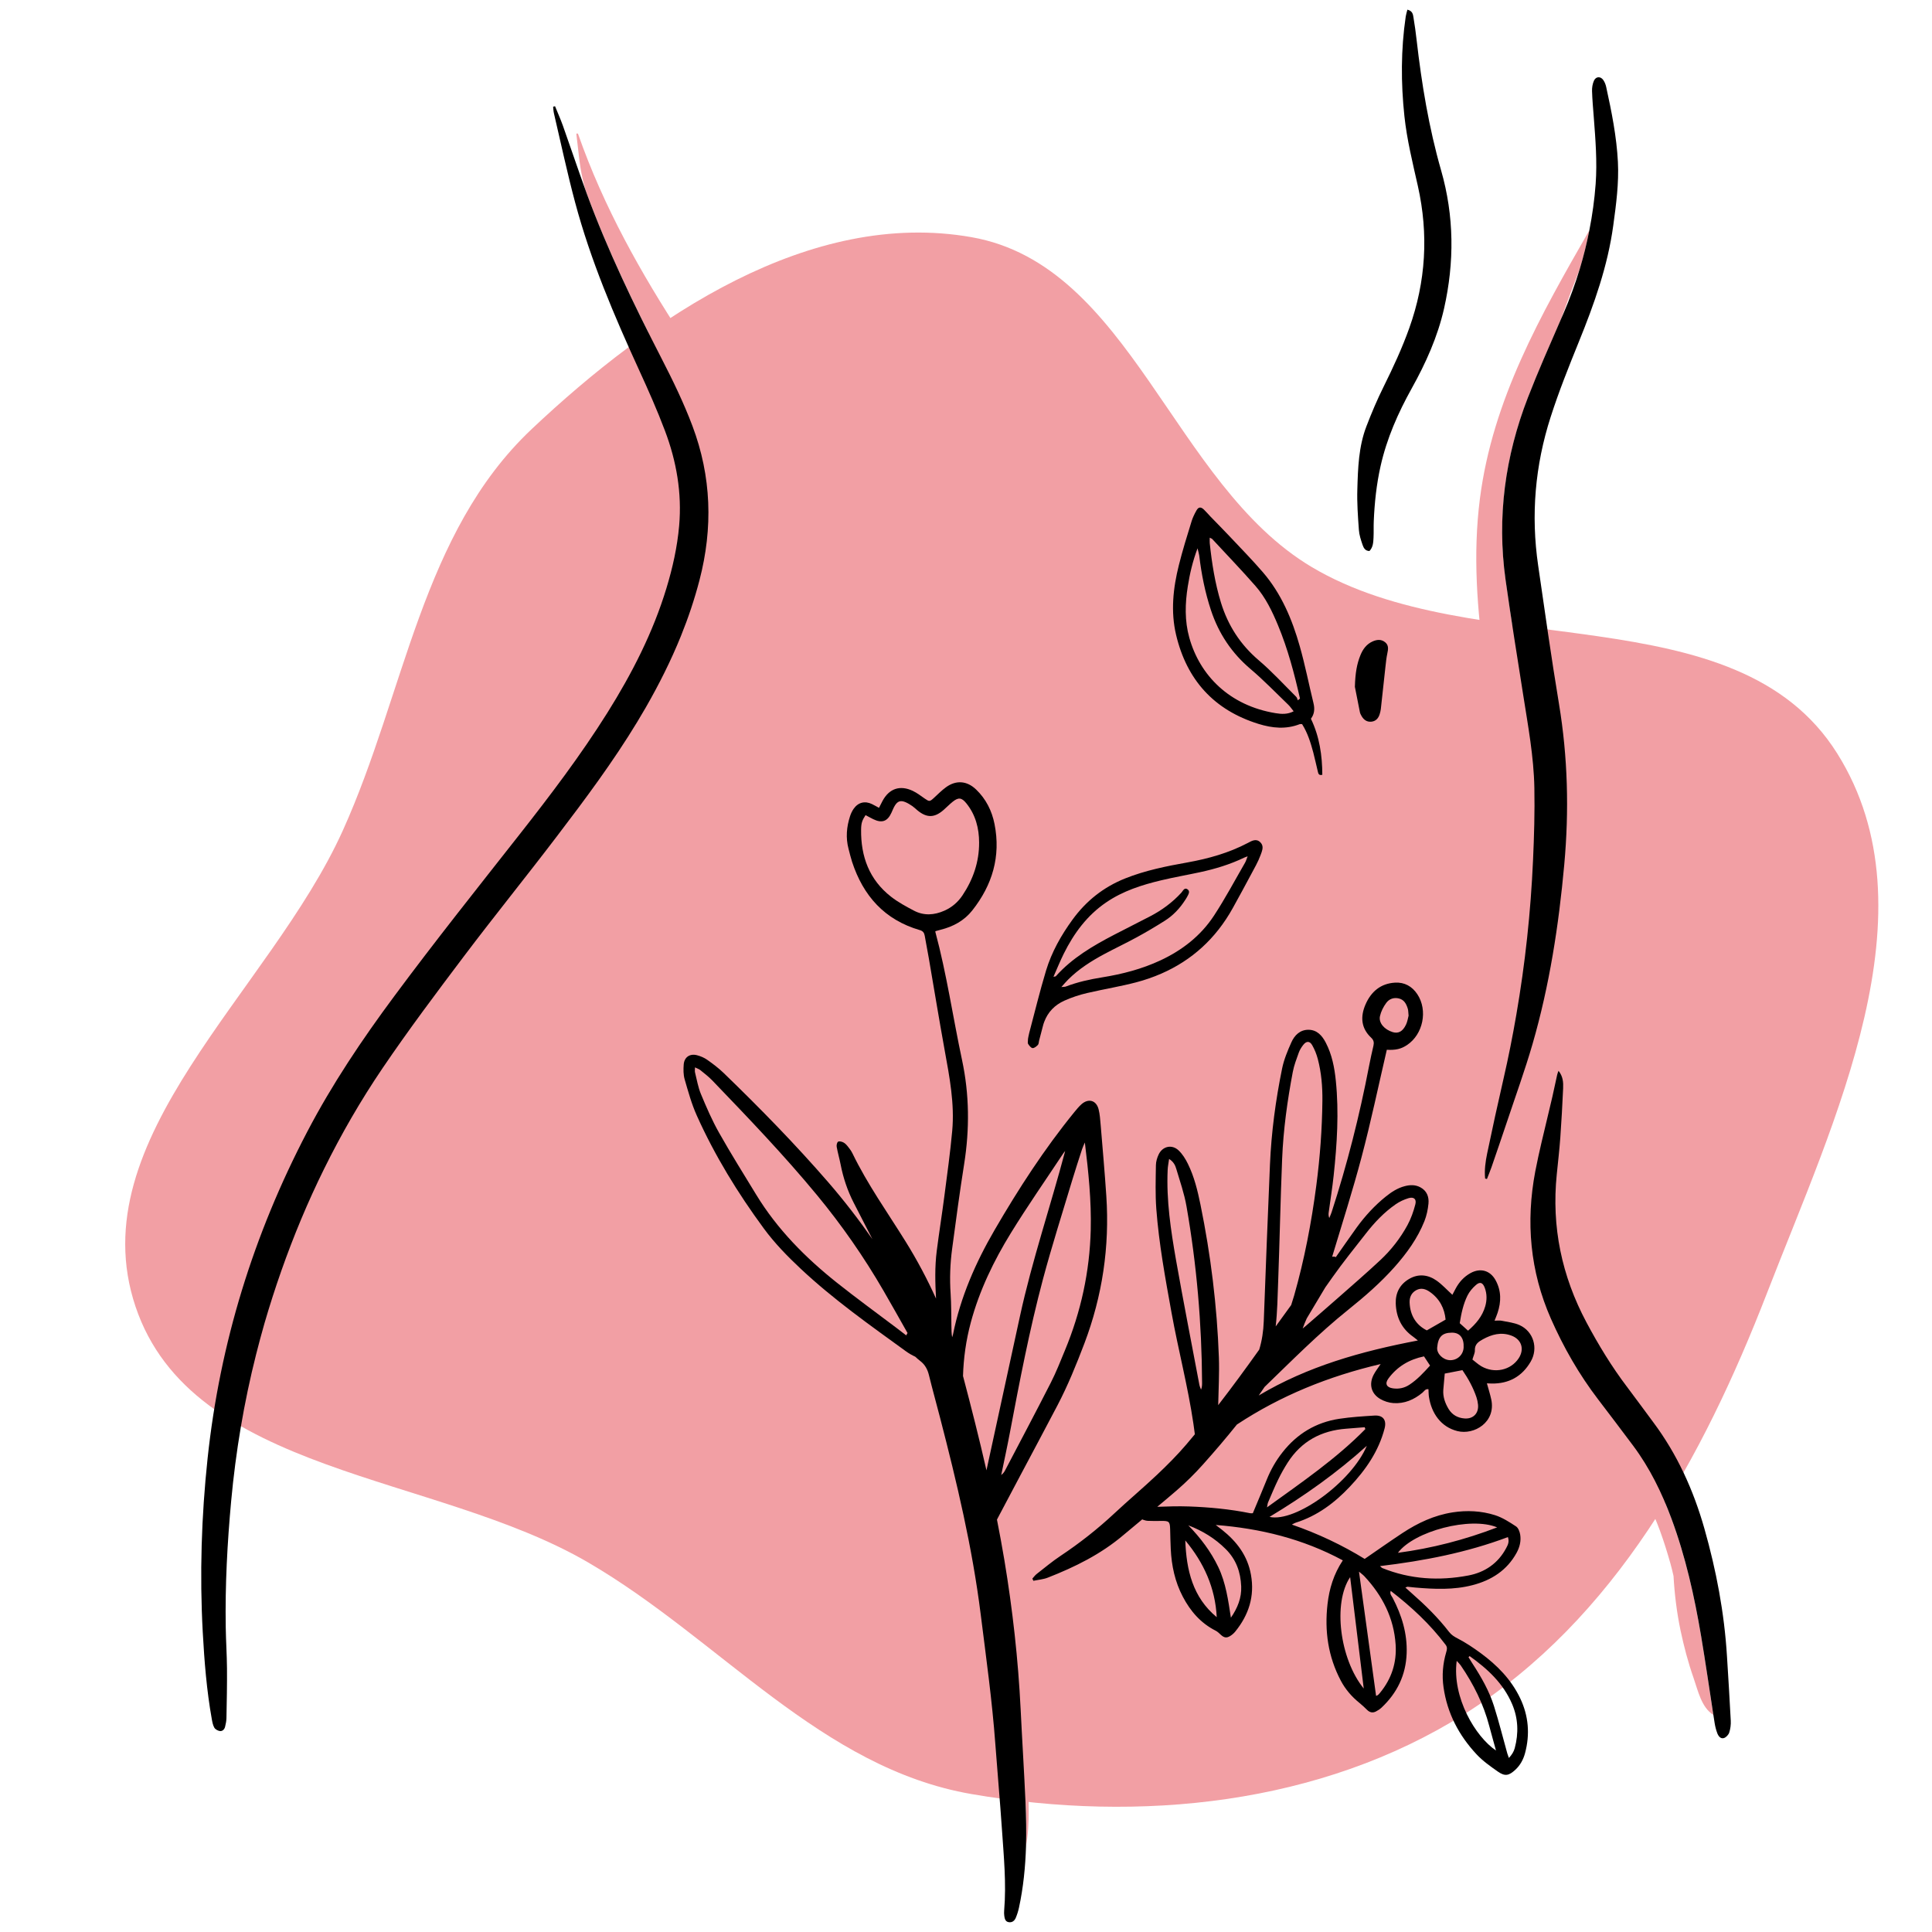 <svg width="108" height="108" viewBox="0 0 108 108" fill="none" xmlns="http://www.w3.org/2000/svg">
<path fill-rule="evenodd" clip-rule="evenodd" d="M54.313 13.259C63.22 14.832 65.546 27.056 73.314 31.69C82.466 37.148 97.042 33.092 102.703 42.121C108.226 50.929 102.531 62.599 98.773 72.293C95.197 81.514 90.256 90.532 81.887 95.802C73.809 100.889 63.72 101.913 54.313 100.29C45.883 98.835 40.273 91.654 32.883 87.345C24.301 82.34 10.732 82.453 7.574 73.033C4.422 63.63 15.084 55.462 19.165 46.424C22.651 38.703 23.557 29.803 29.718 23.99C36.387 17.697 45.284 11.665 54.313 13.259Z" fill="#F29FA4"/>
<path d="M57.956 87.979C58.398 87.636 58.828 87.276 59.293 86.966C60.356 86.259 61.353 85.472 62.288 84.602C63.077 83.868 63.903 83.175 64.684 82.434C65.252 81.897 65.808 81.341 66.315 80.746C66.477 80.556 66.637 80.365 66.795 80.173C66.77 79.977 66.744 79.782 66.715 79.586C66.344 80.011 66.005 80.483 65.69 80.809C64.795 81.74 63.869 82.644 62.913 83.514C61.065 85.2 59.181 86.928 57.223 88.48C57.152 88.536 57.243 88.65 57.318 88.604C57.465 88.515 57.609 88.425 57.756 88.336C57.741 88.303 57.725 88.271 57.71 88.237C57.792 88.153 57.863 88.052 57.956 87.979Z" fill="#F29FA4"/>
<path d="M84.738 51.606C84.744 52.429 84.759 53.254 84.728 54.077C84.696 54.927 84.517 55.807 84.728 56.641C84.736 56.674 84.751 56.702 84.766 56.731C85.262 53.87 85.572 50.985 85.702 48.077C85.761 46.735 85.801 45.39 85.776 44.047C85.744 42.295 85.42 40.569 85.149 38.839C84.814 36.696 84.464 34.555 84.165 32.406C83.675 28.905 84.14 25.506 85.416 22.222C85.988 20.751 86.628 19.305 87.256 17.856C87.594 16.905 87.948 15.958 88.316 15.019C88.529 14.312 88.706 13.598 88.847 12.874C86.129 17.614 83.439 22.325 82.728 27.876C81.926 34.155 83.715 40.255 84.424 46.444C84.618 48.155 84.725 49.882 84.738 51.606Z" fill="#F29FA4"/>
<path d="M95.094 91.468C94.717 89.23 94.223 87.018 93.431 84.883C92.892 83.431 92.219 82.052 91.288 80.808C90.642 79.945 89.99 79.086 89.337 78.229C88.268 76.83 87.401 75.318 86.693 73.708C85.527 71.056 85.287 68.305 85.82 65.484C85.923 64.937 86.045 64.394 86.173 63.852C86.142 63.876 86.116 63.909 86.1 63.954C85.346 66.204 85.037 68.525 85.293 70.908C85.546 73.264 86.222 75.543 87.394 77.608C88.684 79.882 90.783 81.551 92.025 83.841C92.629 84.953 93.031 86.18 93.376 87.394C93.44 87.618 93.496 87.855 93.551 88.097C93.608 89.116 93.732 90.129 93.943 91.141C94.134 92.042 94.366 92.929 94.671 93.798C94.921 94.513 95.107 95.442 95.776 95.863C95.553 94.4 95.341 92.931 95.094 91.468Z" fill="#F29FA4"/>
<path d="M41.303 31.748C41.544 30.127 41.836 28.151 41.497 26.456C41.459 25.494 41.141 24.452 40.897 23.772C40.752 23.368 40.577 22.968 40.373 22.583C39.927 21.244 39.247 20.034 38.268 19.009C38.236 18.958 38.201 18.906 38.169 18.857C35.816 15.255 33.745 11.568 32.317 7.494C32.3 7.446 32.212 7.448 32.22 7.507C32.332 8.372 32.382 9.193 32.581 10.052C32.623 10.233 32.671 10.414 32.721 10.595C32.747 10.667 32.772 10.742 32.799 10.814C33.963 13.988 35.433 17.024 36.976 20.025C37.611 21.257 38.217 22.503 38.706 23.802C39.773 26.635 39.862 29.506 39.102 32.426C38.824 33.497 38.474 34.533 38.066 35.545C37.961 35.842 37.853 36.137 37.74 36.432C37.401 37.31 37.02 38.175 36.609 39.025C36.433 39.187 36.266 39.36 36.102 39.541C35.946 39.814 35.786 40.086 35.62 40.357C34.267 42.589 32.709 44.675 31.132 46.748C29.427 48.988 27.655 51.175 25.96 53.421C24.4 55.488 22.843 57.562 21.39 59.704C20.161 61.515 19.075 63.396 18.119 65.337C18.214 65.243 18.311 65.152 18.406 65.061C18.37 65.124 18.33 65.186 18.294 65.249C17.751 66.196 17.281 67.169 16.835 68.154C16.042 70.044 15.36 71.985 14.781 73.974C14.614 74.547 14.461 75.125 14.316 75.702C14.926 74.319 15.595 72.966 16.282 71.62C17.168 69.884 18.275 68.288 19.287 66.625C21.35 63.228 23.735 60.068 26.249 56.995C31.193 50.956 36.592 45.125 39.579 37.802C40.375 35.853 40.992 33.836 41.303 31.748Z" fill="#F29FA4"/>
<path d="M57.47 99.257C57.468 97.592 57.418 95.929 57.321 94.266C57.133 91.026 56.837 87.801 55.856 84.707C55.828 84.76 55.799 84.814 55.77 84.869C55.757 84.896 55.744 84.92 55.73 84.947C55.879 85.701 56.02 86.456 56.146 87.214C56.605 89.976 56.917 92.76 57.054 95.56C57.14 97.293 57.251 99.027 57.327 100.76C57.363 101.578 57.374 102.395 57.35 103.208C57.601 101.934 57.472 100.501 57.47 99.257Z" fill="#F29FA4"/>
<path d="M68.046 40.081C69.168 40.759 71.13 41.57 72.435 41.056C72.685 40.957 72.814 40.719 72.796 40.496C72.792 40.49 72.79 40.486 72.786 40.481C72.733 40.481 72.687 40.469 72.651 40.483C71.881 40.782 71.121 40.705 70.351 40.467C67.856 39.694 66.339 38.002 65.743 35.493C65.435 34.192 65.574 32.876 65.897 31.588C66.105 30.761 66.359 29.948 66.604 29.131C66.633 29.035 66.669 28.942 66.711 28.852C64.412 30.535 63.979 34.242 65.046 36.707C65.657 38.111 66.741 39.292 68.046 40.081Z" fill="#F29FA4"/>
<path d="M70.21 48.366C70.125 48.526 70.039 48.686 69.953 48.846C69.786 49.303 69.61 49.747 69.405 50.182C69.389 50.115 69.281 50.092 69.249 50.161C69.014 50.656 68.799 51.138 68.551 51.599C68.515 51.647 68.481 51.694 68.443 51.742C67.69 52.689 66.82 53.34 65.89 54.007C65.65 54.091 65.414 54.243 65.212 54.35C65.176 54.369 65.139 54.388 65.103 54.407C65.042 54.411 64.979 54.416 64.918 54.424C64.473 54.618 64.004 54.782 63.511 54.912C62.642 55.14 61.748 55.283 60.872 55.487C60.762 55.523 60.649 55.556 60.539 55.594C59.769 55.855 58.798 56.356 58.375 57.118C58.344 57.198 58.319 57.28 58.297 57.365C58.253 57.537 58.207 57.708 58.163 57.878C58.161 57.946 58.163 58.015 58.169 58.087C58.179 58.186 58.306 58.234 58.363 58.141C59.224 56.74 60.661 56.579 62.154 56.213C63.307 55.931 65.058 55.744 65.928 54.891C65.966 54.855 65.987 54.809 65.995 54.761C68.519 53.649 70.731 50.275 70.527 47.629C70.508 47.684 70.487 47.739 70.468 47.793C70.395 47.989 70.31 48.181 70.21 48.366Z" fill="#F29FA4"/>
<path d="M16.834 68.157C17.233 67.204 17.661 66.265 18.118 65.339C19.077 63.398 20.16 61.518 21.389 59.706C22.843 57.563 24.399 55.49 25.959 53.423C27.655 51.177 29.428 48.99 31.131 46.75C32.709 44.678 34.267 42.592 35.62 40.359C35.783 40.088 35.943 39.816 36.102 39.544C36.844 38.25 37.511 36.924 38.066 35.549C38.475 34.537 38.824 33.499 39.102 32.43C39.862 29.51 39.773 26.639 38.706 23.806C38.216 22.507 37.61 21.261 36.976 20.029C35.433 17.026 33.964 13.99 32.798 10.818C32.772 10.746 32.747 10.671 32.72 10.599C32.288 9.408 31.888 8.208 31.463 7.016C31.333 6.652 31.173 6.298 31.027 5.939C30.991 5.947 30.956 5.957 30.92 5.964C30.933 6.086 30.937 6.212 30.964 6.33C31.354 7.993 31.707 9.664 32.149 11.313C33.016 14.556 34.328 17.634 35.722 20.678C36.235 21.797 36.736 22.924 37.17 24.075C37.816 25.782 38.125 27.553 37.965 29.39C37.86 30.581 37.601 31.739 37.254 32.882C36.5 35.366 35.326 37.652 33.953 39.843C32.455 42.231 30.752 44.474 29.013 46.685C26.668 49.669 24.302 52.635 22.043 55.683C20.246 58.104 18.568 60.599 17.17 63.274C14.171 69.008 12.291 75.085 11.605 81.522C11.26 84.757 11.156 88.003 11.335 91.253C11.424 92.874 11.552 94.493 11.839 96.095C11.868 96.259 11.899 96.433 11.979 96.575C12.03 96.667 12.165 96.743 12.274 96.764C12.428 96.793 12.543 96.68 12.581 96.534C12.623 96.372 12.655 96.204 12.659 96.038C12.676 95.114 12.697 94.19 12.689 93.266C12.683 92.497 12.63 91.727 12.619 90.958C12.581 88.603 12.706 86.256 12.922 83.911C13.179 81.135 13.636 78.402 14.318 75.706C14.465 75.129 14.617 74.554 14.783 73.978C15.362 71.99 16.044 70.048 16.834 68.157Z" fill="black"/>
<path d="M87.39 17.541C87.344 17.646 87.298 17.751 87.253 17.854C86.624 19.302 85.984 20.747 85.412 22.22C84.138 25.504 83.671 28.903 84.161 32.404C84.462 34.553 84.81 36.694 85.146 38.837C85.416 40.567 85.74 42.291 85.772 44.046C85.797 45.389 85.759 46.734 85.698 48.075C85.569 50.984 85.258 53.868 84.763 56.729C84.557 57.922 84.323 59.11 84.05 60.293C83.73 61.684 83.425 63.078 83.134 64.475C83.039 64.936 82.972 65.406 83.02 65.881C83.054 65.888 83.086 65.898 83.121 65.907C83.204 65.688 83.298 65.473 83.374 65.252C83.665 64.406 83.957 63.559 84.241 62.709C84.723 61.263 85.245 59.827 85.669 58.364C86.618 55.085 87.135 51.727 87.443 48.332C87.717 45.318 87.643 42.325 87.146 39.335C86.719 36.767 86.359 34.187 85.984 31.612C85.572 28.792 85.811 26.019 86.681 23.314C87.138 21.89 87.696 20.496 88.258 19.109C89.114 17.002 89.874 14.871 90.182 12.606C90.344 11.426 90.502 10.243 90.442 9.051C90.369 7.635 90.091 6.247 89.788 4.866C89.76 4.732 89.706 4.593 89.63 4.481C89.476 4.252 89.209 4.266 89.1 4.517C89.024 4.69 88.99 4.896 88.996 5.087C89.011 5.576 89.055 6.064 89.093 6.553C89.188 7.795 89.289 9.039 89.198 10.285C89.133 11.162 89.013 12.024 88.845 12.876C88.704 13.6 88.527 14.314 88.314 15.021C88.055 15.873 87.748 16.715 87.39 17.541Z" fill="black"/>
<path d="M57.327 100.761C57.251 99.028 57.139 97.294 57.055 95.561C56.917 92.76 56.605 89.977 56.146 87.215C56.02 86.457 55.879 85.701 55.731 84.948C55.744 84.921 55.757 84.897 55.771 84.87C55.799 84.817 55.828 84.763 55.856 84.708C56.247 83.971 56.638 83.232 57.028 82.495C57.723 81.184 58.424 79.877 59.112 78.562C59.697 77.444 60.169 76.278 60.617 75.101C61.625 72.442 62.032 69.695 61.844 66.862C61.756 65.536 61.638 64.21 61.528 62.886C61.503 62.595 61.484 62.298 61.413 62.014C61.288 61.507 60.847 61.381 60.455 61.728C60.31 61.858 60.185 62.012 60.061 62.162C58.377 64.229 56.931 66.464 55.595 68.763C54.538 70.582 53.694 72.505 53.275 74.587C53.264 74.644 53.243 74.699 53.226 74.754C53.186 74.535 53.188 74.328 53.184 74.118C53.172 73.516 53.18 72.914 53.14 72.314C53.083 71.472 53.113 70.634 53.226 69.8C53.437 68.218 53.648 66.637 53.898 65.062C54.205 63.119 54.19 61.185 53.78 59.261C53.269 56.87 52.921 54.447 52.283 52.079C52.286 52.074 52.292 52.054 52.302 52.051C52.395 52.022 52.488 51.995 52.584 51.973C53.283 51.799 53.898 51.466 54.346 50.9C55.472 49.479 55.954 47.873 55.595 46.067C55.449 45.326 55.117 44.663 54.563 44.132C54.056 43.646 53.454 43.596 52.886 44.004C52.639 44.183 52.422 44.406 52.195 44.614C51.972 44.816 51.946 44.816 51.696 44.642C51.477 44.492 51.265 44.324 51.027 44.212C50.311 43.871 49.701 44.082 49.332 44.776C49.267 44.895 49.208 45.019 49.136 45.158C48.991 45.08 48.873 45.012 48.749 44.951C48.353 44.757 47.974 44.848 47.718 45.214C47.633 45.337 47.564 45.482 47.518 45.627C47.324 46.223 47.271 46.829 47.432 47.444C47.497 47.688 47.553 47.934 47.631 48.174C48.254 50.081 49.45 51.422 51.42 51.994C51.599 52.045 51.665 52.148 51.694 52.314C51.764 52.727 51.848 53.139 51.919 53.552C52.216 55.276 52.498 57.002 52.81 58.722C53.081 60.212 53.368 61.701 53.229 63.222C53.119 64.433 52.949 65.639 52.793 66.847C52.66 67.874 52.496 68.897 52.365 69.923C52.252 70.811 52.275 71.701 52.325 72.592C51.829 71.495 51.264 70.43 50.62 69.396C49.608 67.769 48.49 66.203 47.652 64.471C47.585 64.334 47.49 64.208 47.394 64.088C47.326 64.003 47.244 63.913 47.149 63.864C47.059 63.818 46.916 63.78 46.85 63.822C46.787 63.862 46.754 64.018 46.772 64.111C46.831 64.441 46.926 64.765 46.991 65.094C47.135 65.841 47.375 66.555 47.722 67.234C48.071 67.912 48.419 68.592 48.768 69.27C48.006 68.175 47.189 67.117 46.31 66.1C44.457 63.961 42.48 61.941 40.447 59.975C40.167 59.705 39.851 59.467 39.531 59.242C39.363 59.124 39.159 59.038 38.961 58.987C38.561 58.884 38.252 59.095 38.22 59.505C38.199 59.781 38.197 60.075 38.273 60.337C38.471 61.021 38.662 61.715 38.952 62.361C39.959 64.603 41.239 66.687 42.693 68.666C43.299 69.491 44.011 70.222 44.76 70.924C46.583 72.634 48.619 74.071 50.637 75.534C50.804 75.656 50.981 75.757 51.166 75.842C51.252 75.926 51.343 76.004 51.437 76.076C51.709 76.284 51.85 76.547 51.93 76.875C52.123 77.663 52.342 78.444 52.545 79.231C53.487 82.864 54.355 86.51 54.822 90.244C55.125 92.661 55.462 95.073 55.641 97.504C55.757 99.081 55.9 100.657 56.007 102.236C56.11 103.758 56.262 105.278 56.133 106.806C56.125 106.903 56.127 107.002 56.14 107.099C56.163 107.254 56.196 107.418 56.384 107.45C56.578 107.484 56.712 107.374 56.782 107.208C56.858 107.029 56.917 106.84 56.959 106.65C57.207 105.509 57.319 104.358 57.356 103.204C57.377 102.396 57.363 101.579 57.327 100.761ZM51.094 50.908C50.65 50.675 50.202 50.433 49.81 50.127C48.595 49.18 48.116 47.881 48.136 46.374C48.141 46.002 48.196 45.856 48.385 45.566C48.526 45.64 48.669 45.722 48.816 45.793C49.299 46.029 49.61 45.919 49.831 45.435C49.896 45.296 49.949 45.149 50.031 45.021C50.181 44.785 50.343 44.732 50.602 44.835C50.743 44.892 50.875 44.976 51.001 45.061C51.103 45.132 51.193 45.223 51.29 45.303C51.81 45.73 52.239 45.722 52.749 45.275C52.917 45.128 53.073 44.966 53.247 44.825C53.576 44.56 53.755 44.577 54.022 44.909C54.536 45.547 54.731 46.3 54.733 47.1C54.738 48.18 54.399 49.161 53.803 50.052C53.55 50.43 53.214 50.721 52.791 50.908C52.224 51.159 51.65 51.199 51.094 50.908ZM60.489 64.239C60.531 64.111 60.592 63.991 60.644 63.867C60.846 65.51 61.013 67.125 60.973 68.752C60.914 71.085 60.425 73.329 59.531 75.484C59.28 76.092 59.04 76.705 58.742 77.29C57.904 78.934 57.039 80.567 56.182 82.201C56.133 82.296 56.064 82.38 55.969 82.454C56.129 81.677 56.3 80.9 56.447 80.119C56.994 77.233 57.546 74.347 58.302 71.508C58.8 69.645 59.388 67.807 59.943 65.957C60.116 65.382 60.305 64.81 60.489 64.239ZM56.512 68.921C57.443 67.409 58.461 65.951 59.442 64.469C59.47 64.426 59.508 64.386 59.543 64.344C58.723 67.437 57.695 70.455 57.017 73.573C56.397 76.423 55.776 79.279 55.144 82.192C54.742 80.427 54.296 78.671 53.833 76.92C53.862 75.928 53.999 74.928 54.27 73.92C54.75 72.137 55.55 70.484 56.512 68.921ZM46.785 71.705C45.021 70.302 43.449 68.716 42.268 66.776C41.569 65.629 40.855 64.49 40.196 63.321C39.805 62.629 39.487 61.892 39.182 61.158C39.022 60.776 38.955 60.355 38.852 59.949C38.833 59.876 38.85 59.794 38.85 59.667C38.984 59.734 39.077 59.762 39.148 59.819C39.374 60.004 39.611 60.185 39.815 60.395C41.822 62.484 43.828 64.574 45.674 66.811C47.059 68.489 48.295 70.266 49.385 72.147C49.844 72.939 50.29 73.735 50.732 74.518C50.702 74.562 50.679 74.606 50.66 74.65C50.477 74.509 50.29 74.366 50.098 74.219C48.991 73.383 47.869 72.567 46.785 71.705Z" fill="black"/>
<path d="M96.751 96.192C96.69 94.989 96.614 93.787 96.539 92.587C96.391 90.16 95.941 87.785 95.276 85.447C94.665 83.3 93.76 81.296 92.417 79.502C91.931 78.852 91.457 78.193 90.965 77.545C90.098 76.404 89.359 75.187 88.685 73.924C87.302 71.329 86.725 68.581 87.024 65.651C87.092 64.969 87.172 64.287 87.222 63.603C87.288 62.681 87.338 61.759 87.38 60.837C87.395 60.505 87.374 60.172 87.123 59.859C87.096 59.934 87.062 60.006 87.047 60.082C86.955 60.492 86.871 60.903 86.778 61.311C86.584 62.159 86.37 63.005 86.174 63.852C86.048 64.395 85.927 64.938 85.822 65.485C85.288 68.306 85.528 71.057 86.694 73.709C87.403 75.318 88.27 76.831 89.338 78.229C89.994 79.087 90.643 79.946 91.289 80.809C92.219 82.053 92.893 83.432 93.432 84.883C94.225 87.019 94.718 89.231 95.095 91.469C95.341 92.932 95.552 94.401 95.779 95.868C95.802 96.02 95.825 96.172 95.85 96.323C95.88 96.515 95.93 96.708 95.998 96.889C96.059 97.049 96.181 97.216 96.368 97.159C96.49 97.121 96.623 96.976 96.665 96.851C96.732 96.643 96.762 96.411 96.751 96.192Z" fill="black"/>
<path d="M76.171 30.465C76.226 30.627 76.32 30.802 76.554 30.802C76.758 30.588 76.767 30.318 76.781 30.057C76.796 29.75 76.781 29.442 76.794 29.133C76.838 28.097 76.947 27.07 77.175 26.055C77.522 24.51 78.15 23.087 78.918 21.707C79.703 20.298 80.366 18.827 80.724 17.246C81.307 14.661 81.292 12.078 80.558 9.521C79.873 7.132 79.472 4.692 79.189 2.229C79.141 1.812 79.086 1.396 79.015 0.983C78.987 0.815 78.973 0.612 78.674 0.541C78.638 0.688 78.598 0.806 78.581 0.924C78.309 2.777 78.309 4.633 78.507 6.492C78.648 7.818 78.97 9.108 79.261 10.405C79.863 13.095 79.709 15.743 78.779 18.341C78.379 19.463 77.878 20.54 77.349 21.608C76.988 22.334 76.67 23.083 76.381 23.839C75.948 24.969 75.91 26.167 75.876 27.356C75.853 28.108 75.908 28.864 75.962 29.617C75.981 29.903 76.076 30.19 76.171 30.465Z" fill="black"/>
<path d="M76.11 40.023C76.23 40.233 76.406 40.366 76.655 40.343C76.905 40.319 77.053 40.158 77.124 39.924C77.152 39.831 77.177 39.736 77.189 39.639C77.276 38.848 77.358 38.055 77.448 37.265C77.476 37.015 77.501 36.764 77.554 36.52C77.604 36.289 77.636 36.07 77.432 35.903C77.211 35.722 76.962 35.75 76.72 35.861C76.383 36.015 76.181 36.297 76.047 36.63C75.851 37.114 75.76 37.621 75.739 38.395C75.798 38.699 75.903 39.246 76.015 39.791C76.028 39.873 76.068 39.951 76.11 40.023Z" fill="black"/>
<path d="M84.95 74.077C84.641 73.936 84.281 73.9 83.942 73.83C83.828 73.807 83.704 73.826 83.547 73.826C83.616 73.649 83.671 73.523 83.715 73.391C83.923 72.767 83.927 72.151 83.603 71.563C83.3 71.014 82.753 70.864 82.204 71.166C81.839 71.368 81.568 71.665 81.372 72.033C81.309 72.151 81.246 72.271 81.189 72.38C80.884 72.102 80.621 71.81 80.309 71.589C79.827 71.25 79.288 71.189 78.766 71.496C78.254 71.797 78.004 72.273 78.023 72.866C78.048 73.637 78.353 74.273 78.998 74.725C79.069 74.774 79.132 74.832 79.261 74.934C76.097 75.536 73.091 76.382 70.363 78.009C70.473 77.851 70.586 77.691 70.692 77.529C72.22 76.055 73.712 74.54 75.375 73.209C76.293 72.473 77.181 71.7 77.964 70.818C78.646 70.048 79.244 69.221 79.627 68.261C79.749 67.954 79.819 67.615 79.852 67.286C79.89 66.905 79.762 66.562 79.393 66.368C79.118 66.223 78.827 66.229 78.534 66.305C78.132 66.408 77.793 66.627 77.472 66.884C76.846 67.387 76.307 67.974 75.836 68.623C75.442 69.17 75.059 69.726 74.67 70.279C74.666 70.275 74.662 70.271 74.659 70.269C74.617 70.242 74.543 70.24 74.468 70.254C75.04 68.36 75.619 66.543 76.106 64.705C76.636 62.71 77.057 60.689 77.524 58.683C78.023 58.71 78.328 58.637 78.657 58.416C79.555 57.816 79.825 56.479 79.231 55.58C78.936 55.134 78.511 54.901 77.987 54.93C77.179 54.976 76.642 55.433 76.329 56.159C76.038 56.839 76.084 57.477 76.648 58.007C76.794 58.144 76.817 58.277 76.777 58.454C76.689 58.837 76.602 59.218 76.529 59.603C75.998 62.367 75.308 65.091 74.436 67.77C74.4 67.878 74.35 67.981 74.308 68.088C74.261 67.974 74.263 67.876 74.274 67.781C74.367 67.088 74.48 66.396 74.554 65.701C74.741 63.944 74.853 62.184 74.674 60.42C74.6 59.681 74.459 58.952 74.11 58.281C73.906 57.891 73.624 57.57 73.152 57.565C72.676 57.559 72.365 57.87 72.188 58.268C71.978 58.738 71.775 59.224 71.672 59.725C71.31 61.495 71.07 63.285 70.992 65.093C70.864 68.016 70.757 70.94 70.645 73.864C70.624 74.412 70.546 74.942 70.391 75.445C69.645 76.493 68.885 77.531 68.098 78.548C68.115 77.657 68.168 76.765 68.136 75.876C68.033 73.003 67.683 70.157 67.107 67.339C66.947 66.558 66.759 65.779 66.404 65.059C66.271 64.788 66.102 64.514 65.884 64.308C65.515 63.956 64.989 64.072 64.77 64.535C64.682 64.72 64.618 64.935 64.616 65.139C64.604 65.951 64.578 66.764 64.638 67.572C64.785 69.528 65.141 71.456 65.49 73.384C65.865 75.458 66.406 77.502 66.713 79.59C66.742 79.785 66.768 79.981 66.793 80.177C66.633 80.369 66.475 80.562 66.313 80.75C65.806 81.345 65.25 81.901 64.682 82.438C63.899 83.177 63.072 83.871 62.286 84.606C61.352 85.477 60.354 86.262 59.291 86.97C58.826 87.279 58.396 87.639 57.954 87.984C57.861 88.056 57.79 88.157 57.71 88.245C57.725 88.277 57.74 88.309 57.756 88.344C57.76 88.351 57.763 88.359 57.767 88.368C58.036 88.311 58.32 88.29 58.573 88.191C60.091 87.597 61.539 86.881 62.794 85.816C63.145 85.519 63.497 85.227 63.852 84.934C63.865 84.939 63.878 84.947 63.892 84.953C63.981 84.987 64.08 85.012 64.175 85.016C64.412 85.025 64.65 85.027 64.888 85.021C65.357 85.012 65.4 85.05 65.412 85.501C65.421 85.865 65.429 86.229 65.446 86.593C65.49 87.526 65.682 88.424 66.121 89.258C66.547 90.07 67.123 90.736 67.957 91.157C68.064 91.211 68.155 91.304 68.245 91.386C68.429 91.554 68.565 91.58 68.772 91.451C68.877 91.386 68.976 91.3 69.054 91.203C69.805 90.275 70.144 89.235 69.93 88.035C69.742 86.966 69.138 86.174 68.313 85.519C68.197 85.425 68.077 85.338 67.959 85.246C70.46 85.442 72.832 86.022 75.064 87.225C74.55 88.001 74.308 88.81 74.209 89.671C74.038 91.171 74.24 92.6 74.95 93.946C75.209 94.438 75.562 94.846 75.992 95.192C76.143 95.314 76.284 95.448 76.421 95.583C76.569 95.729 76.733 95.767 76.916 95.672C77.027 95.615 77.135 95.545 77.225 95.461C78.103 94.638 78.589 93.634 78.633 92.422C78.673 91.312 78.358 90.296 77.853 89.325C77.796 89.216 77.676 89.117 77.741 88.93C78.901 89.824 79.941 90.792 80.808 91.94C80.921 92.089 80.888 92.209 80.842 92.367C80.654 93.005 80.599 93.655 80.694 94.318C80.9 95.769 81.551 97.006 82.536 98.063C82.885 98.438 83.315 98.741 83.738 99.037C84.132 99.311 84.35 99.263 84.708 98.932C84.984 98.676 85.155 98.358 85.251 98.002C85.534 96.949 85.449 95.922 84.98 94.935C84.479 93.883 83.686 93.081 82.761 92.403C82.355 92.106 81.934 91.824 81.49 91.594C81.298 91.495 81.136 91.397 81.006 91.228C80.389 90.426 79.669 89.723 78.909 89.056C78.804 88.965 78.703 88.871 78.562 88.746C78.638 88.717 78.663 88.698 78.686 88.7C78.825 88.711 78.964 88.73 79.103 88.744C80.181 88.837 81.261 88.885 82.317 88.61C83.368 88.338 84.241 87.787 84.78 86.801C84.953 86.483 85.037 86.143 84.98 85.789C84.953 85.623 84.873 85.408 84.746 85.326C84.374 85.082 83.987 84.831 83.568 84.698C82.801 84.456 81.999 84.418 81.201 84.543C80.172 84.703 79.25 85.136 78.391 85.703C77.693 86.164 77.01 86.646 76.286 87.144C75.043 86.38 73.691 85.734 72.216 85.225C72.325 85.17 72.371 85.136 72.424 85.121C73.636 84.741 74.613 84.006 75.466 83.097C76.349 82.16 77.07 81.118 77.4 79.849C77.522 79.381 77.312 79.101 76.829 79.131C76.173 79.173 75.514 79.213 74.865 79.312C73.563 79.51 72.506 80.148 71.691 81.187C71.325 81.651 71.035 82.16 70.814 82.709C70.559 83.341 70.293 83.968 70.033 84.591C69.959 84.591 69.917 84.599 69.877 84.589C68.749 84.36 67.606 84.254 66.46 84.212C65.871 84.191 65.28 84.21 64.692 84.231C65.058 83.926 65.423 83.621 65.783 83.309C66.3 82.861 66.791 82.377 67.246 81.867C67.898 81.137 68.534 80.394 69.144 79.632C71.592 78.017 74.268 76.933 77.179 76.251C77.023 76.487 76.884 76.66 76.785 76.855C76.516 77.379 76.646 77.9 77.149 78.2C77.368 78.329 77.64 78.417 77.893 78.434C78.507 78.476 79.042 78.245 79.513 77.855C79.61 77.775 79.678 77.626 79.852 77.659C79.861 77.813 79.858 77.954 79.88 78.091C80.019 78.99 80.538 79.764 81.467 79.998C82.408 80.236 83.631 79.499 83.363 78.232C83.3 77.937 83.205 77.647 83.119 77.329C83.22 77.333 83.3 77.339 83.382 77.341C84.348 77.354 85.085 76.948 85.569 76.112C86.001 75.369 85.725 74.431 84.95 74.077ZM77.141 56.803C77.2 56.542 77.331 56.281 77.492 56.064C77.651 55.846 77.907 55.743 78.198 55.814C78.497 55.886 78.614 56.123 78.695 56.382C78.728 56.486 78.722 56.601 78.741 56.776C78.705 56.906 78.68 57.104 78.598 57.275C78.412 57.666 78.166 57.791 77.853 57.696C77.387 57.553 77.057 57.18 77.141 56.803ZM82.153 92.577C83.151 93.287 84.037 94.103 84.53 95.263C84.87 96.061 84.898 96.889 84.675 97.722C84.624 97.916 84.513 98.095 84.348 98.271C84.319 98.187 84.285 98.105 84.26 98.021C84.012 97.135 83.791 96.242 83.513 95.365C83.246 94.523 82.808 93.758 82.328 93.019C82.246 92.893 82.168 92.763 82.09 92.638C82.111 92.615 82.132 92.596 82.153 92.577ZM81.431 92.843C81.522 92.946 81.597 93.015 81.654 93.095C82.37 94.141 82.93 95.259 83.252 96.49C83.368 96.931 83.494 97.37 83.627 97.855C82.479 97.086 81.162 94.882 81.431 92.843ZM83.692 85.382C81.879 86.077 80.035 86.553 78.145 86.803C79.05 85.589 82.212 84.76 83.692 85.382ZM84.294 85.924C84.384 86.199 84.285 86.372 84.195 86.542C83.744 87.393 83.001 87.896 82.092 88.069C80.456 88.382 78.833 88.288 77.267 87.654C77.242 87.645 77.225 87.618 77.143 87.546C79.614 87.25 81.995 86.789 84.294 85.924ZM76.276 88.121C77.28 89.199 77.92 90.449 78.017 91.936C78.082 92.944 77.79 93.843 77.147 94.626C77.111 94.67 77.074 94.712 77.032 94.75C77.013 94.767 76.985 94.775 76.924 94.802C76.608 92.5 76.291 90.209 75.968 87.856C76.091 87.959 76.192 88.031 76.276 88.121ZM76.234 94.39C74.885 92.731 74.502 89.599 75.474 88.163C75.727 90.251 75.975 92.276 76.234 94.39ZM70.967 84.795C72.914 83.623 74.739 82.328 76.406 80.821C75.564 82.835 72.422 85.124 70.967 84.795ZM70.889 83.978C71.072 83.555 71.247 83.128 71.449 82.713C71.607 82.387 71.786 82.069 71.98 81.764C72.744 80.567 73.859 79.969 75.259 79.865C75.602 79.838 75.945 79.809 76.287 79.783C76.299 79.817 76.312 79.851 76.324 79.887C74.691 81.55 72.773 82.857 70.826 84.263C70.856 84.113 70.86 84.04 70.889 83.978ZM68.525 86.601C69.106 87.182 69.351 87.885 69.384 88.681C69.41 89.327 69.176 89.896 68.808 90.43C68.658 89.456 68.528 88.49 68.102 87.597C67.683 86.723 67.107 85.964 66.427 85.267C67.222 85.572 67.923 85.999 68.525 86.601ZM68.016 90.401C66.671 89.289 66.319 87.761 66.258 86.111C67.296 87.355 67.936 88.765 68.016 90.401ZM76.35 68.959C76.834 68.337 77.373 67.768 78.023 67.318C78.236 67.17 78.486 67.055 78.735 66.979C79.033 66.89 79.196 67.029 79.118 67.326C79.014 67.726 78.873 68.13 78.674 68.494C78.276 69.221 77.766 69.877 77.16 70.442C76.394 71.159 75.6 71.844 74.813 72.538C74.215 73.066 73.611 73.586 73.009 74.108C72.948 74.161 72.883 74.211 72.82 74.264C72.887 74.07 72.965 73.885 73.047 73.702C73.392 73.123 73.737 72.544 74.085 71.966C74.221 71.774 74.356 71.584 74.491 71.391C75.078 70.559 75.722 69.764 76.35 68.959ZM71.672 64.792C71.738 63.154 71.963 61.531 72.268 59.921C72.338 59.553 72.476 59.195 72.603 58.841C72.659 58.687 72.752 58.538 72.855 58.407C73.03 58.186 73.215 58.184 73.354 58.428C73.491 58.668 73.596 58.932 73.666 59.199C73.866 59.961 73.931 60.742 73.923 61.529C73.906 63.112 73.79 64.688 73.584 66.259C73.312 68.343 72.918 70.404 72.342 72.426C72.291 72.603 72.236 72.778 72.178 72.953C71.887 73.35 71.597 73.748 71.312 74.148C71.405 73.33 71.418 72.5 71.449 71.673C71.534 69.381 71.578 67.086 71.672 64.792ZM65.273 65.398C65.28 65.211 65.32 65.028 65.353 64.785C65.608 64.948 65.698 65.145 65.753 65.335C65.96 66.031 66.202 66.722 66.326 67.434C66.896 70.692 67.178 73.98 67.197 77.287C67.197 77.413 67.197 77.539 67.138 77.681C67.107 77.592 67.064 77.502 67.046 77.411C66.608 75.089 66.153 72.77 65.741 70.442C65.45 68.778 65.195 67.101 65.273 65.398ZM82.035 72.418C82.144 72.199 82.315 71.999 82.5 71.837C82.732 71.631 82.888 71.692 83.001 71.993C83.126 72.332 83.124 72.679 83.025 73.024C82.864 73.582 82.511 74.003 82.064 74.386C81.892 74.23 81.757 74.108 81.6 73.967C81.684 73.441 81.793 72.907 82.035 72.418ZM78.798 72.812C78.787 72.511 78.905 72.26 79.177 72.117C79.442 71.976 79.695 72.054 79.926 72.216C80.477 72.601 80.751 73.14 80.81 73.767C80.457 73.969 80.136 74.153 79.76 74.369C79.168 74.072 78.827 73.544 78.798 72.812ZM78.781 77.411C78.503 77.594 78.189 77.657 77.861 77.609C77.505 77.558 77.402 77.342 77.615 77.057C78.109 76.392 78.772 75.994 79.602 75.822C79.728 76.013 79.827 76.163 79.941 76.337C79.583 76.731 79.227 77.12 78.781 77.411ZM80.339 75.333C80.391 74.734 80.614 74.498 81.164 74.496C81.614 74.494 81.843 74.803 81.818 75.323C81.799 75.74 81.458 76.053 81.04 76.034C80.671 76.018 80.309 75.677 80.339 75.333ZM81.871 79.293C81.488 79.264 81.178 79.095 80.974 78.758C80.778 78.428 80.652 78.076 80.682 77.685C80.705 77.382 80.736 77.079 80.762 76.784C81.115 76.716 81.423 76.657 81.751 76.592C82.077 77.066 82.351 77.565 82.536 78.11C82.58 78.242 82.608 78.381 82.622 78.518C82.671 79 82.357 79.329 81.871 79.293ZM84.894 75.931C84.454 76.599 83.542 76.799 82.808 76.375C82.631 76.272 82.477 76.127 82.309 75.999C82.37 75.784 82.452 75.635 82.446 75.489C82.433 75.148 82.639 75.007 82.896 74.866C83.395 74.592 83.907 74.456 84.466 74.653C85.054 74.86 85.235 75.411 84.894 75.931Z" fill="black"/>
<path d="M65.9 31.588C65.576 32.876 65.436 34.192 65.745 35.493C66.341 38.002 67.858 39.694 70.353 40.467C71.123 40.705 71.883 40.781 72.653 40.482C72.687 40.469 72.733 40.48 72.788 40.48C72.792 40.486 72.794 40.49 72.797 40.495C73.102 40.983 73.268 41.522 73.415 42.071C73.508 42.421 73.58 42.778 73.668 43.132C73.695 43.239 73.716 43.362 73.918 43.311C73.914 42.231 73.763 41.179 73.281 40.179C73.481 39.913 73.502 39.621 73.424 39.305C73.165 38.246 72.956 37.175 72.658 36.127C72.232 34.624 71.632 33.192 70.599 31.992C70.007 31.304 69.368 30.654 68.747 29.993C68.393 29.616 68.027 29.25 67.669 28.879C67.543 28.747 67.427 28.608 67.296 28.483C67.13 28.326 66.999 28.334 66.888 28.526C66.827 28.633 66.768 28.744 66.719 28.856C66.677 28.947 66.641 29.041 66.612 29.134C66.361 29.946 66.107 30.761 65.9 31.588ZM67.625 30.056C67.696 30.094 67.738 30.106 67.763 30.13C68.57 31.001 69.395 31.858 70.178 32.752C70.746 33.398 71.117 34.173 71.445 34.963C71.993 36.283 72.356 37.659 72.67 39.05C72.63 39.082 72.59 39.116 72.55 39.149C72.521 39.084 72.508 39.002 72.46 38.954C71.767 38.265 71.104 37.539 70.361 36.907C69.334 36.032 68.648 34.967 68.254 33.693C67.919 32.605 67.745 31.487 67.625 30.361C67.616 30.271 67.625 30.18 67.625 30.056ZM67.696 34.118C68.128 35.422 68.858 36.514 69.915 37.407C70.649 38.029 71.319 38.726 72.014 39.394C72.123 39.497 72.205 39.627 72.316 39.762C71.969 39.943 71.63 39.92 71.308 39.867C68.723 39.444 67.071 37.756 66.482 35.644C66.219 34.7 66.244 33.733 66.399 32.773C66.509 32.085 66.662 31.405 66.943 30.652C66.989 30.849 67.023 30.948 67.037 31.05C67.161 32.093 67.364 33.117 67.696 34.118Z" fill="black"/>
<path d="M57.721 58.588C57.815 58.598 57.936 58.497 58.016 58.415C58.068 58.363 58.064 58.259 58.085 58.177C58.112 58.078 58.136 57.977 58.163 57.878C58.207 57.706 58.253 57.535 58.297 57.365C58.317 57.279 58.344 57.197 58.375 57.117C58.577 56.577 58.959 56.18 59.498 55.938C59.904 55.755 60.333 55.614 60.765 55.512C60.8 55.504 60.836 55.496 60.872 55.489C61.748 55.285 62.64 55.142 63.51 54.913C64.004 54.784 64.472 54.62 64.918 54.426C66.616 53.685 67.96 52.477 68.911 50.766C69.265 50.13 69.61 49.49 69.953 48.848C70.039 48.688 70.125 48.528 70.21 48.368C70.309 48.183 70.395 47.991 70.469 47.794C70.488 47.741 70.511 47.686 70.528 47.631C70.591 47.444 70.622 47.253 70.454 47.086C70.225 46.857 69.98 47.002 69.761 47.118C68.698 47.678 67.561 47.998 66.381 48.21C65.198 48.421 64.019 48.657 62.893 49.107C61.689 49.589 60.718 50.359 59.958 51.403C59.319 52.279 58.788 53.22 58.474 54.258C58.127 55.409 57.843 56.577 57.535 57.739C57.498 57.874 57.479 58.013 57.466 58.074C57.466 58.221 57.439 58.308 57.472 58.356C57.536 58.449 57.628 58.579 57.721 58.588ZM59.462 53.319C60.03 52.174 60.769 51.168 61.844 50.439C62.773 49.806 63.825 49.469 64.903 49.212C65.623 49.04 66.355 48.913 67.079 48.757C67.928 48.574 68.757 48.324 69.544 47.945C69.587 47.924 69.635 47.909 69.744 47.869C69.679 48.029 69.652 48.135 69.599 48.225C69.025 49.218 68.486 50.235 67.858 51.191C67.12 52.315 66.082 53.121 64.865 53.688C63.831 54.17 62.735 54.454 61.611 54.635C60.918 54.746 60.238 54.896 59.58 55.148C59.533 55.167 59.476 55.161 59.331 55.176C59.493 54.995 59.598 54.871 59.712 54.757C60.302 54.167 61 53.725 61.729 53.334C62.333 53.01 62.954 52.719 63.556 52.389C64.084 52.102 64.602 51.793 65.109 51.473C65.575 51.178 65.951 50.782 66.25 50.315C66.288 50.256 66.328 50.199 66.36 50.136C66.431 50 66.543 49.835 66.393 49.72C66.21 49.581 66.13 49.802 66.037 49.903C65.539 50.446 64.956 50.877 64.305 51.216C63.636 51.566 62.958 51.902 62.289 52.25C61.093 52.873 59.937 53.549 59.022 54.571C59.009 54.586 58.975 54.584 58.889 54.603C59.089 54.151 59.26 53.728 59.462 53.319Z" fill="black"/>
</svg>
